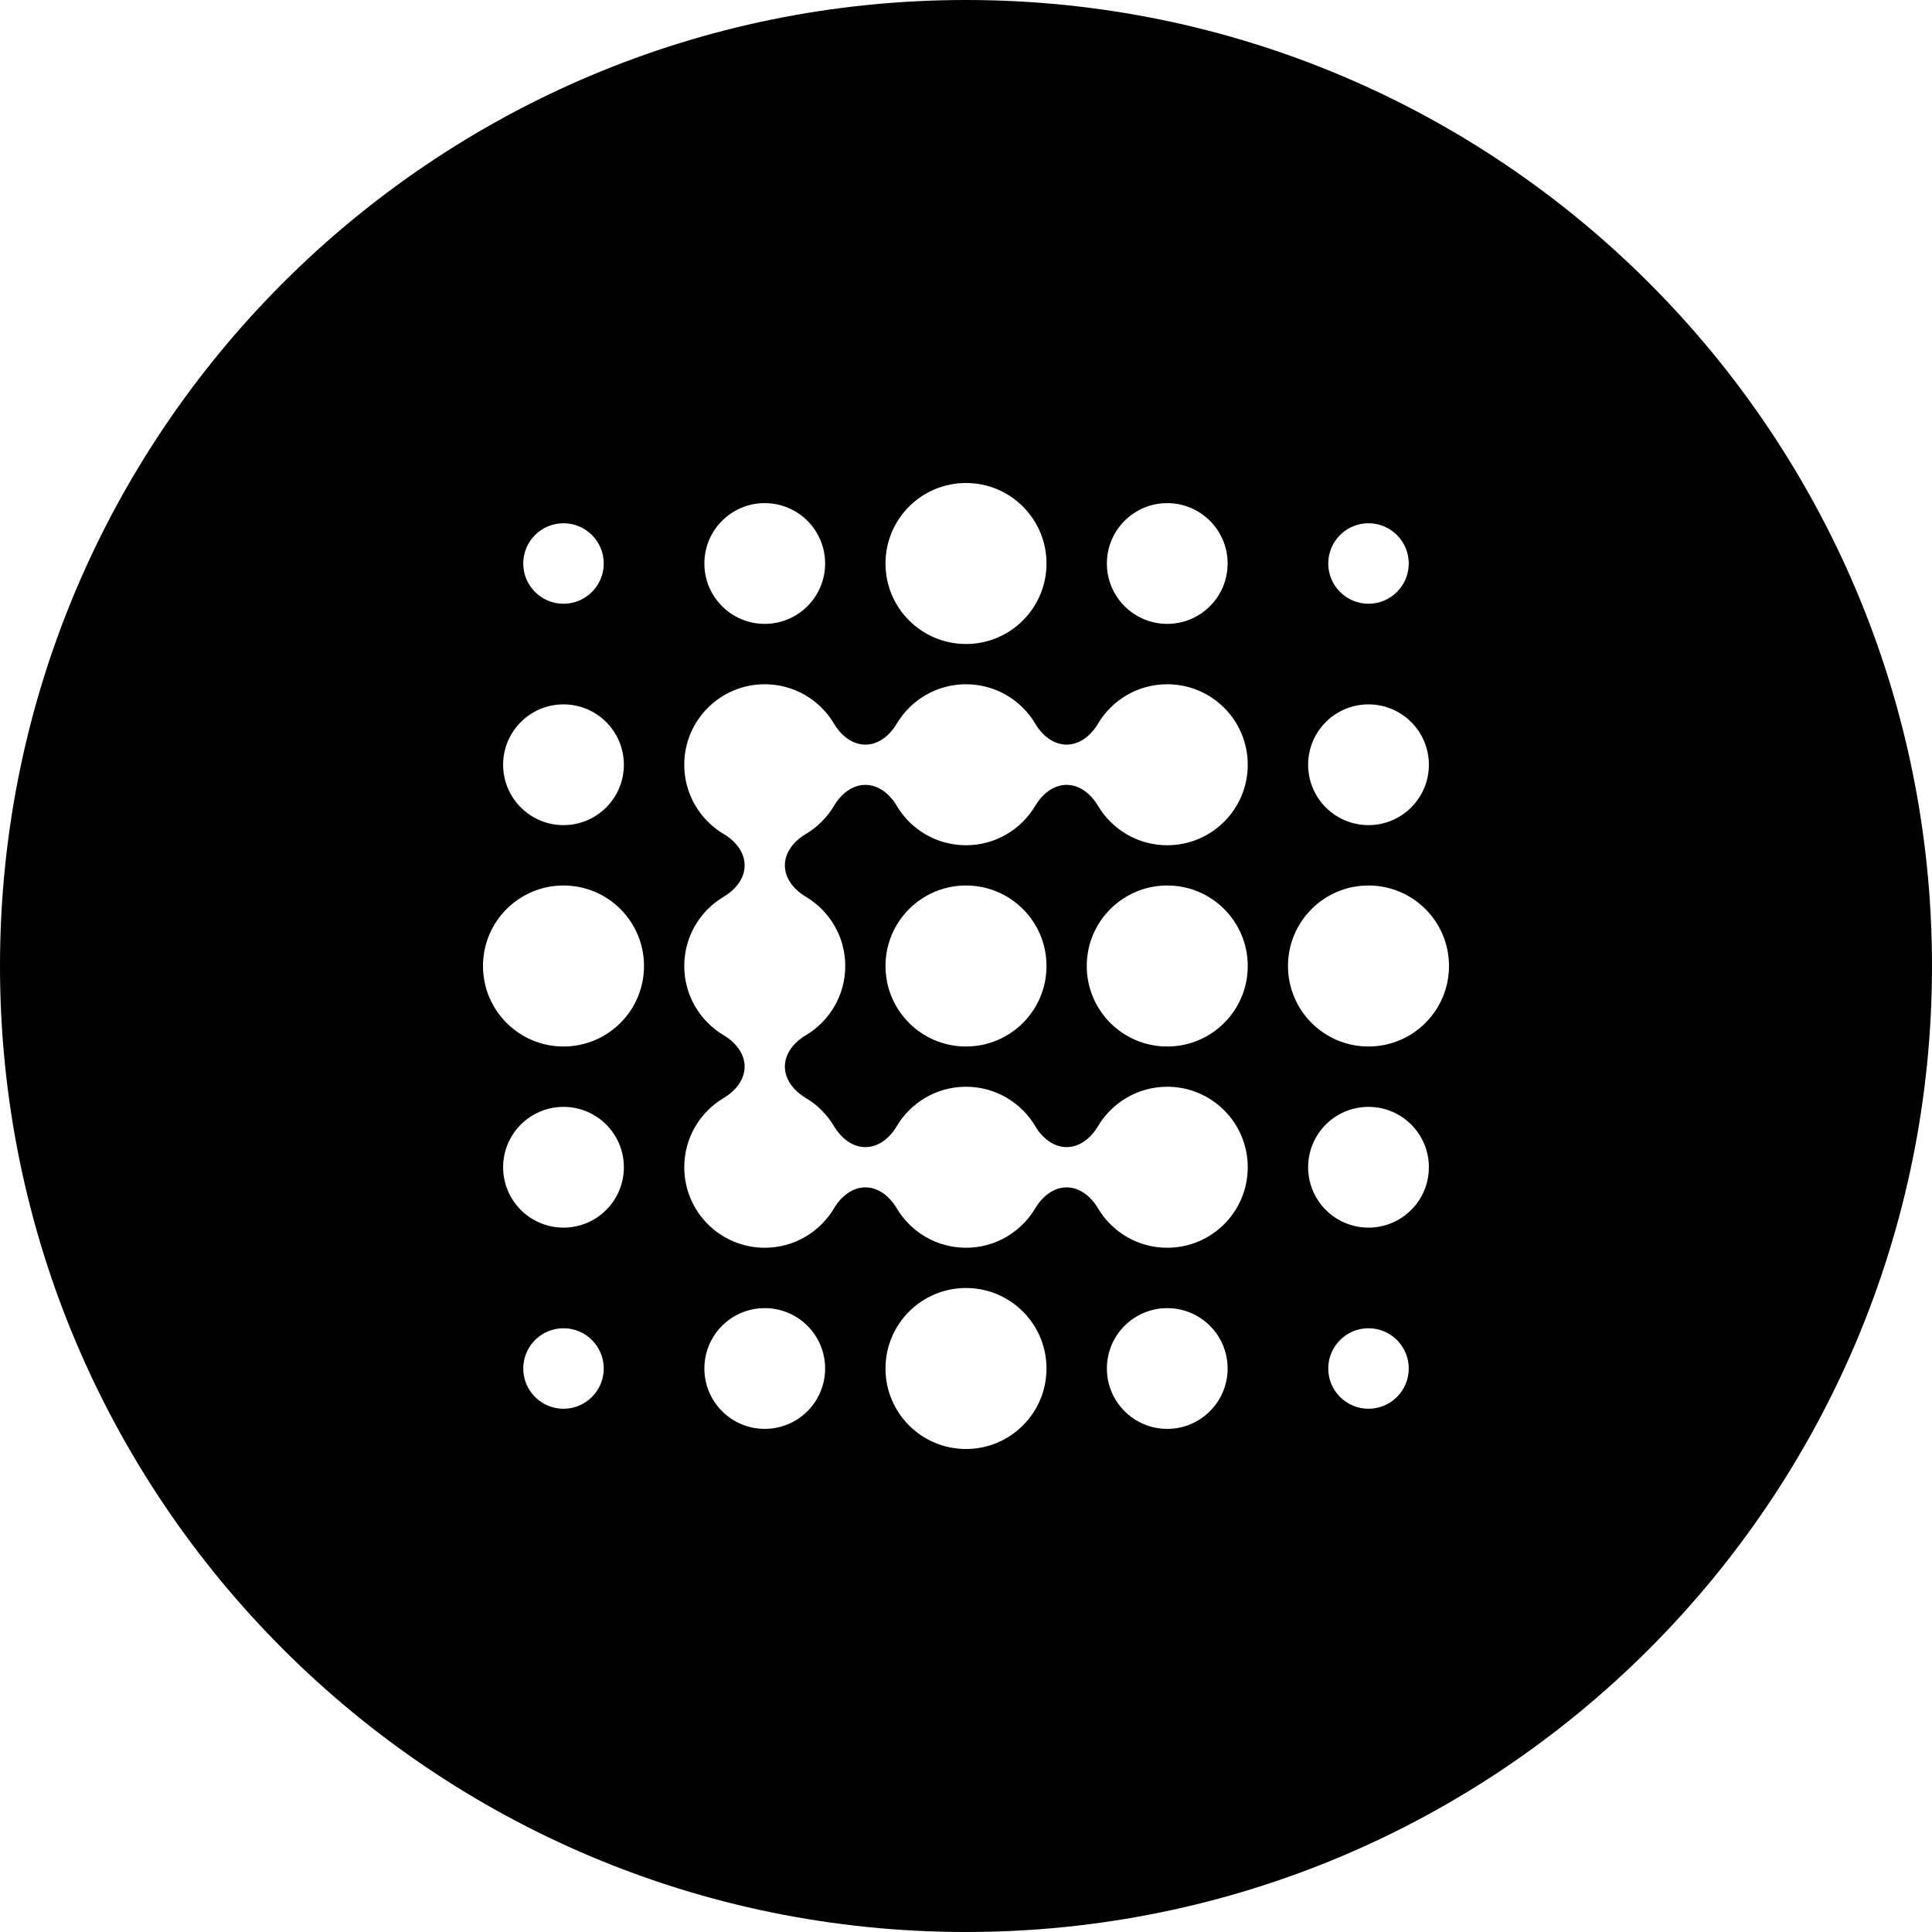 <svg fill="none" height="48" viewBox="0 0 48 48" width="48" xmlns="http://www.w3.org/2000/svg"><path clip-rule="evenodd" d="m0 24c0-13.255 10.745-24 24-24s24 10.745 24 24-10.745 24-24 24-24-10.745-24-24zm26-10c0 1.105-.895 2-2 2-1.105 0-2-.895-2-2s.895-2 2-2c1.105 0 2 .895 2 2zm-10 10c0 1.105-.895 2-2 2s-2-.895-2-2c0-1.105.895-2 2-2s2 .895 2 2zm8 2c1.105 0 2-.895 2-2 0-1.105-.895-2-2-2-1.105 0-2 .895-2 2 0 1.105.895 2 2 2zm7-2c0 1.105-.895 2-2 2s-2-.895-2-2c0-1.105.895-2 2-2s2 .895 2 2zm3 2c1.105 0 2-.895 2-2 0-1.105-.895-2-2-2-1.105 0-2 .895-2 2 0 1.105.895 2 2 2zm-8 8c0 1.105-.895 2-2 2-1.105 0-2-.895-2-2s.895-2 2-2c1.105 0 2 .895 2 2zm-7-18.5c.828 0 1.5-.672 1.5-1.5s-.672-1.5-1.5-1.5c-.829 0-1.5.672-1.5 1.5s.671 1.5 1.5 1.5zm10 0c.828 0 1.5-.672 1.5-1.5s-.672-1.5-1.5-1.5-1.5.672-1.5 1.5.672 1.5 1.5 1.5zm-13.5 3.5c0 .828-.672 1.5-1.5 1.5s-1.5-.672-1.5-1.5c0-.829.672-1.5 1.5-1.5s1.5.671 1.5 1.5zm18.5 1.5c.828 0 1.5-.672 1.5-1.5 0-.829-.672-1.5-1.5-1.5-.829 0-1.5.671-1.5 1.5 0 .828.671 1.5 1.5 1.5zm-18.5 8.5c0 .828-.672 1.5-1.5 1.5s-1.5-.672-1.5-1.5c0-.829.672-1.5 1.5-1.5s1.5.671 1.5 1.5zm18.5 1.5c.828 0 1.5-.672 1.5-1.5 0-.829-.672-1.5-1.5-1.5-.829 0-1.5.671-1.5 1.5 0 .828.671 1.5 1.5 1.5zm-13.5 3.5c0 .828-.672 1.5-1.5 1.5-.829 0-1.5-.672-1.5-1.5 0-.829.671-1.5 1.5-1.5.828 0 1.5.671 1.5 1.5zm8.5 1.5c.828 0 1.5-.672 1.5-1.5 0-.829-.672-1.5-1.5-1.5s-1.5.671-1.5 1.5c0 .828.672 1.5 1.5 1.5zm-14-21.5c0 .552-.448 1-1 1s-1-.448-1-1 .448-1 1-1 1 .448 1 1zm20 0c0 .552-.448 1-1 1-.552 0-1-.448-1-1s.448-1 1-1c.552 0 1 .448 1 1zm-21 21c.552 0 1-.448 1-1s-.448-1-1-1-1 .448-1 1 .448 1 1 1zm21-1c0 .552-.448 1-1 1-.552 0-1-.448-1-1s.448-1 1-1c.552 0 1 .448 1 1zm-8.5-15.5c-.331 0-.609-.233-.778-.518-.348-.588-.989-.982-1.722-.982s-1.373.394-1.722.982c-.169.285-.447.518-.778.518s-.609-.233-.778-.518c-.348-.588-.989-.982-1.722-.982-1.105 0-2 .895-2 2 0 .733.394 1.373.982 1.722.285.169.518.447.518.778s-.233.609-.518.778c-.588.348-.982.989-.982 1.722s.394 1.373.982 1.722c.285.169.518.447.518.778s-.233.609-.518.778c-.588.348-.982.989-.982 1.722 0 1.105.895 2 2 2 .733 0 1.373-.394 1.722-.982.169-.285.447-.518.778-.518s.609.233.778.518c.348.588.989.982 1.722.982s1.373-.394 1.722-.982c.169-.285.447-.518.778-.518s.609.233.778.518c.348.588.989.982 1.722.982 1.105 0 2-.895 2-2 0-1.105-.895-2-2-2-.733 0-1.373.394-1.722.982-.169.285-.447.518-.778.518s-.609-.233-.778-.518c-.348-.588-.989-.982-1.722-.982s-1.373.394-1.722.982c-.169.285-.447.518-.778.518s-.609-.233-.778-.518c-.172-.289-.414-.532-.704-.704-.285-.169-.518-.447-.518-.778s.233-.609.518-.778c.588-.348.982-.989.982-1.722 0-.733-.394-1.373-.982-1.722-.285-.169-.518-.447-.518-.778 0-.331.233-.609.518-.778.289-.172.532-.414.704-.704.169-.285.447-.518.778-.518s.609.233.778.518c.348.588.989.982 1.722.982s1.373-.394 1.722-.982c.169-.285.447-.518.778-.518s.609.233.778.518c.348.588.989.982 1.722.982 1.105 0 2-.895 2-2s-.895-2-2-2c-.733 0-1.373.394-1.722.982-.169.285-.447.518-.778.518z" fill="#000" fill-rule="evenodd"/></svg>